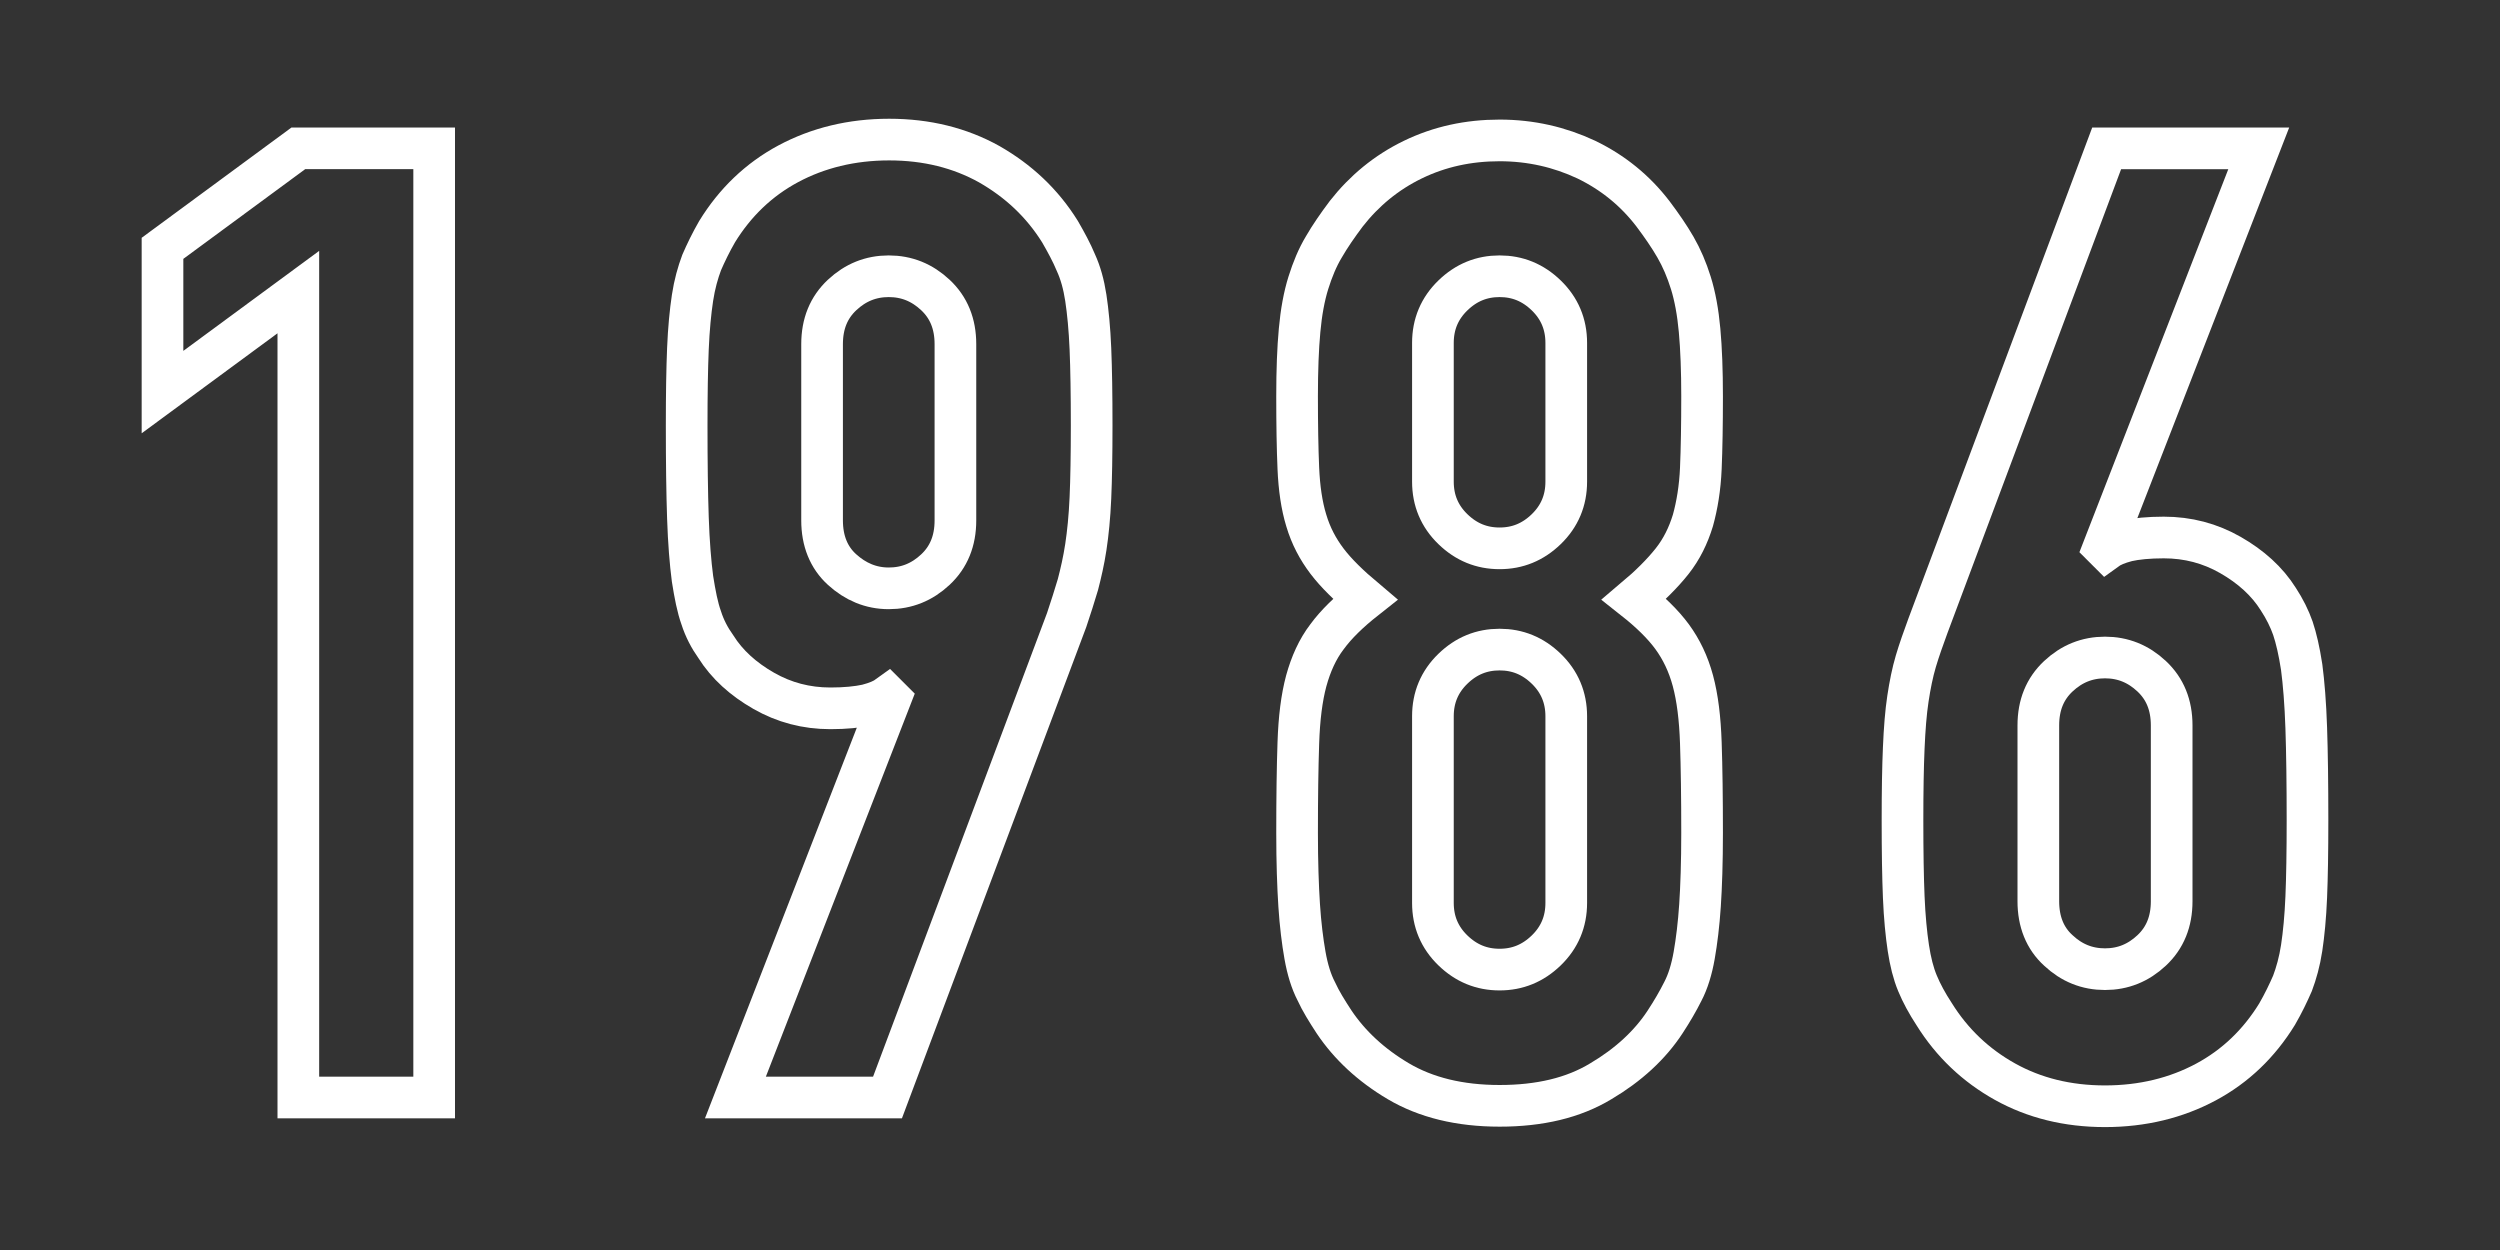 <?xml version="1.0" encoding="utf-8"?>
<!-- Generator: Adobe Illustrator 19.0.0, SVG Export Plug-In . SVG Version: 6.00 Build 0)  -->
<svg version="1.1" id="_x31_986" xmlns="http://www.w3.org/2000/svg" xmlns:xlink="http://www.w3.org/1999/xlink" x="0px" y="0px"
	 viewBox="0 0 60 30" style="enable-background:new 0 0 60 30;" xml:space="preserve">
<rect x="0" y="0" width="60" height="30" fill="#333333" stroke="none"/>
<style type="text/css">
	.st0{fill:none;stroke:#FFFFFF;stroke-miterlimit:10;}
</style>
<g id="XMLID_1_">
	<path id="XMLID_3_" class="st0" d="M7.16,7.01l-3.26,2.4V5.96l3.26-2.4h3.26v22.78H7.16V7.01z"/>
	<path id="XMLID_5_" class="st0" d="M21.37,16.77l-0.06-0.06c-0.11,0.08-0.27,0.15-0.5,0.21C20.58,16.97,20.29,17,19.93,17
		c-0.58,0-1.11-0.14-1.6-0.42s-0.88-0.63-1.15-1.06c-0.15-0.21-0.27-0.44-0.35-0.69c-0.09-0.25-0.15-0.56-0.21-0.94
		c-0.05-0.38-0.09-0.87-0.11-1.46c-0.02-0.59-0.03-1.33-0.03-2.22c0-0.75,0.01-1.36,0.03-1.84c0.02-0.48,0.06-0.89,0.11-1.22
		c0.05-0.33,0.13-0.61,0.22-0.85c0.1-0.23,0.22-0.48,0.37-0.74c0.43-0.7,1-1.25,1.71-1.63c0.71-0.38,1.52-0.58,2.42-0.58
		s1.7,0.2,2.4,0.59c0.7,0.4,1.27,0.93,1.7,1.62c0.15,0.26,0.28,0.5,0.38,0.74c0.11,0.24,0.19,0.52,0.24,0.85
		c0.05,0.33,0.09,0.74,0.11,1.22c0.02,0.48,0.03,1.09,0.03,1.84c0,0.7-0.01,1.29-0.03,1.74c-0.02,0.46-0.06,0.85-0.11,1.18
		c-0.05,0.33-0.12,0.63-0.19,0.9c-0.08,0.27-0.17,0.55-0.27,0.85L21.3,26.34h-3.65L21.37,16.77z M19.73,12.49
		c0,0.49,0.16,0.89,0.48,1.18s0.69,0.45,1.12,0.45c0.43,0,0.8-0.15,1.12-0.45c0.32-0.3,0.48-0.69,0.48-1.18V8.26
		c0-0.49-0.16-0.88-0.48-1.18c-0.32-0.3-0.69-0.45-1.12-0.45c-0.43,0-0.8,0.15-1.12,0.45c-0.32,0.3-0.48,0.69-0.48,1.18V12.49z"/>
	<path id="XMLID_8_" class="st0" d="M31.13,9.51c0-0.62,0.02-1.15,0.06-1.58c0.04-0.44,0.11-0.82,0.21-1.14
		c0.1-0.32,0.22-0.61,0.37-0.86c0.15-0.26,0.33-0.52,0.54-0.8c0.43-0.55,0.96-0.99,1.6-1.3c0.64-0.31,1.33-0.46,2.08-0.46
		s1.44,0.16,2.08,0.46c0.64,0.31,1.17,0.74,1.6,1.3c0.21,0.28,0.39,0.54,0.54,0.8c0.15,0.26,0.27,0.54,0.37,0.86
		c0.1,0.32,0.17,0.7,0.21,1.14c0.04,0.44,0.06,0.97,0.06,1.58c0,0.68-0.01,1.26-0.03,1.73c-0.02,0.47-0.09,0.89-0.19,1.25
		c-0.11,0.36-0.27,0.69-0.5,0.98s-0.53,0.59-0.91,0.91c0.38,0.3,0.69,0.6,0.91,0.9s0.39,0.65,0.5,1.06c0.11,0.41,0.17,0.9,0.19,1.49
		c0.02,0.59,0.03,1.31,0.03,2.16c0,0.7-0.02,1.29-0.05,1.74s-0.08,0.86-0.14,1.2c-0.06,0.34-0.15,0.63-0.27,0.86
		c-0.12,0.24-0.26,0.48-0.43,0.74c-0.36,0.55-0.88,1.03-1.54,1.42c-0.66,0.4-1.47,0.59-2.43,0.59s-1.77-0.2-2.43-0.59
		c-0.66-0.39-1.17-0.87-1.54-1.42c-0.17-0.26-0.32-0.5-0.43-0.74c-0.12-0.23-0.21-0.52-0.27-0.86c-0.06-0.34-0.11-0.74-0.14-1.2
		c-0.03-0.46-0.05-1.04-0.05-1.74c0-0.85,0.01-1.57,0.03-2.16c0.02-0.59,0.08-1.08,0.19-1.49c0.11-0.4,0.27-0.76,0.5-1.06
		c0.22-0.3,0.53-0.6,0.91-0.9c-0.38-0.32-0.69-0.62-0.91-0.91c-0.22-0.29-0.39-0.61-0.5-0.98c-0.11-0.36-0.17-0.78-0.19-1.25
		C31.14,10.77,31.13,10.19,31.13,9.51z M37.59,8.23c0-0.45-0.16-0.83-0.48-1.14c-0.32-0.31-0.69-0.46-1.12-0.46s-0.8,0.15-1.12,0.46
		c-0.32,0.31-0.48,0.69-0.48,1.14v3.33c0,0.45,0.16,0.83,0.48,1.14c0.32,0.31,0.69,0.46,1.12,0.46s0.8-0.15,1.12-0.46
		c0.32-0.31,0.48-0.69,0.48-1.14V8.23z M37.59,17.19c0-0.45-0.16-0.83-0.48-1.14c-0.32-0.31-0.69-0.46-1.12-0.46
		s-0.8,0.15-1.12,0.46c-0.32,0.31-0.48,0.69-0.48,1.14v4.48c0,0.45,0.16,0.83,0.48,1.14c0.32,0.31,0.69,0.46,1.12,0.46
		s0.8-0.15,1.12-0.46s0.48-0.69,0.48-1.14V17.19z"/>
	<path id="XMLID_12_" class="st0" d="M50.49,13.13l0.06,0.06c0.11-0.08,0.27-0.15,0.5-0.21c0.22-0.05,0.52-0.08,0.88-0.08
		c0.58,0,1.11,0.14,1.6,0.42c0.49,0.28,0.88,0.63,1.15,1.06c0.15,0.23,0.27,0.47,0.35,0.7c0.08,0.24,0.15,0.54,0.21,0.93
		c0.05,0.38,0.09,0.87,0.11,1.46c0.02,0.59,0.03,1.33,0.03,2.22c0,0.75-0.01,1.36-0.03,1.84c-0.02,0.48-0.06,0.89-0.11,1.22
		c-0.05,0.33-0.13,0.61-0.22,0.85c-0.1,0.23-0.22,0.48-0.37,0.74c-0.43,0.7-1,1.25-1.71,1.63c-0.71,0.38-1.52,0.58-2.42,0.58
		c-0.9,0-1.7-0.2-2.4-0.59c-0.7-0.39-1.27-0.93-1.7-1.62c-0.17-0.26-0.3-0.5-0.4-0.74s-0.17-0.52-0.22-0.85
		c-0.05-0.33-0.09-0.74-0.11-1.22c-0.02-0.48-0.03-1.09-0.03-1.84c0-0.7,0.01-1.29,0.03-1.74c0.02-0.46,0.05-0.85,0.1-1.18
		s0.11-0.63,0.19-0.9c0.08-0.27,0.18-0.55,0.29-0.85l4.29-11.46h3.65L50.49,13.13z M52.12,17.41c0-0.49-0.16-0.88-0.48-1.18
		c-0.32-0.3-0.69-0.45-1.12-0.45s-0.8,0.15-1.12,0.45c-0.32,0.3-0.48,0.69-0.48,1.18v4.22c0,0.49,0.16,0.89,0.48,1.18
		c0.32,0.3,0.69,0.45,1.12,0.45s0.8-0.15,1.12-0.45c0.32-0.3,0.48-0.69,0.48-1.18V17.41z"/>
</g>
</svg>
